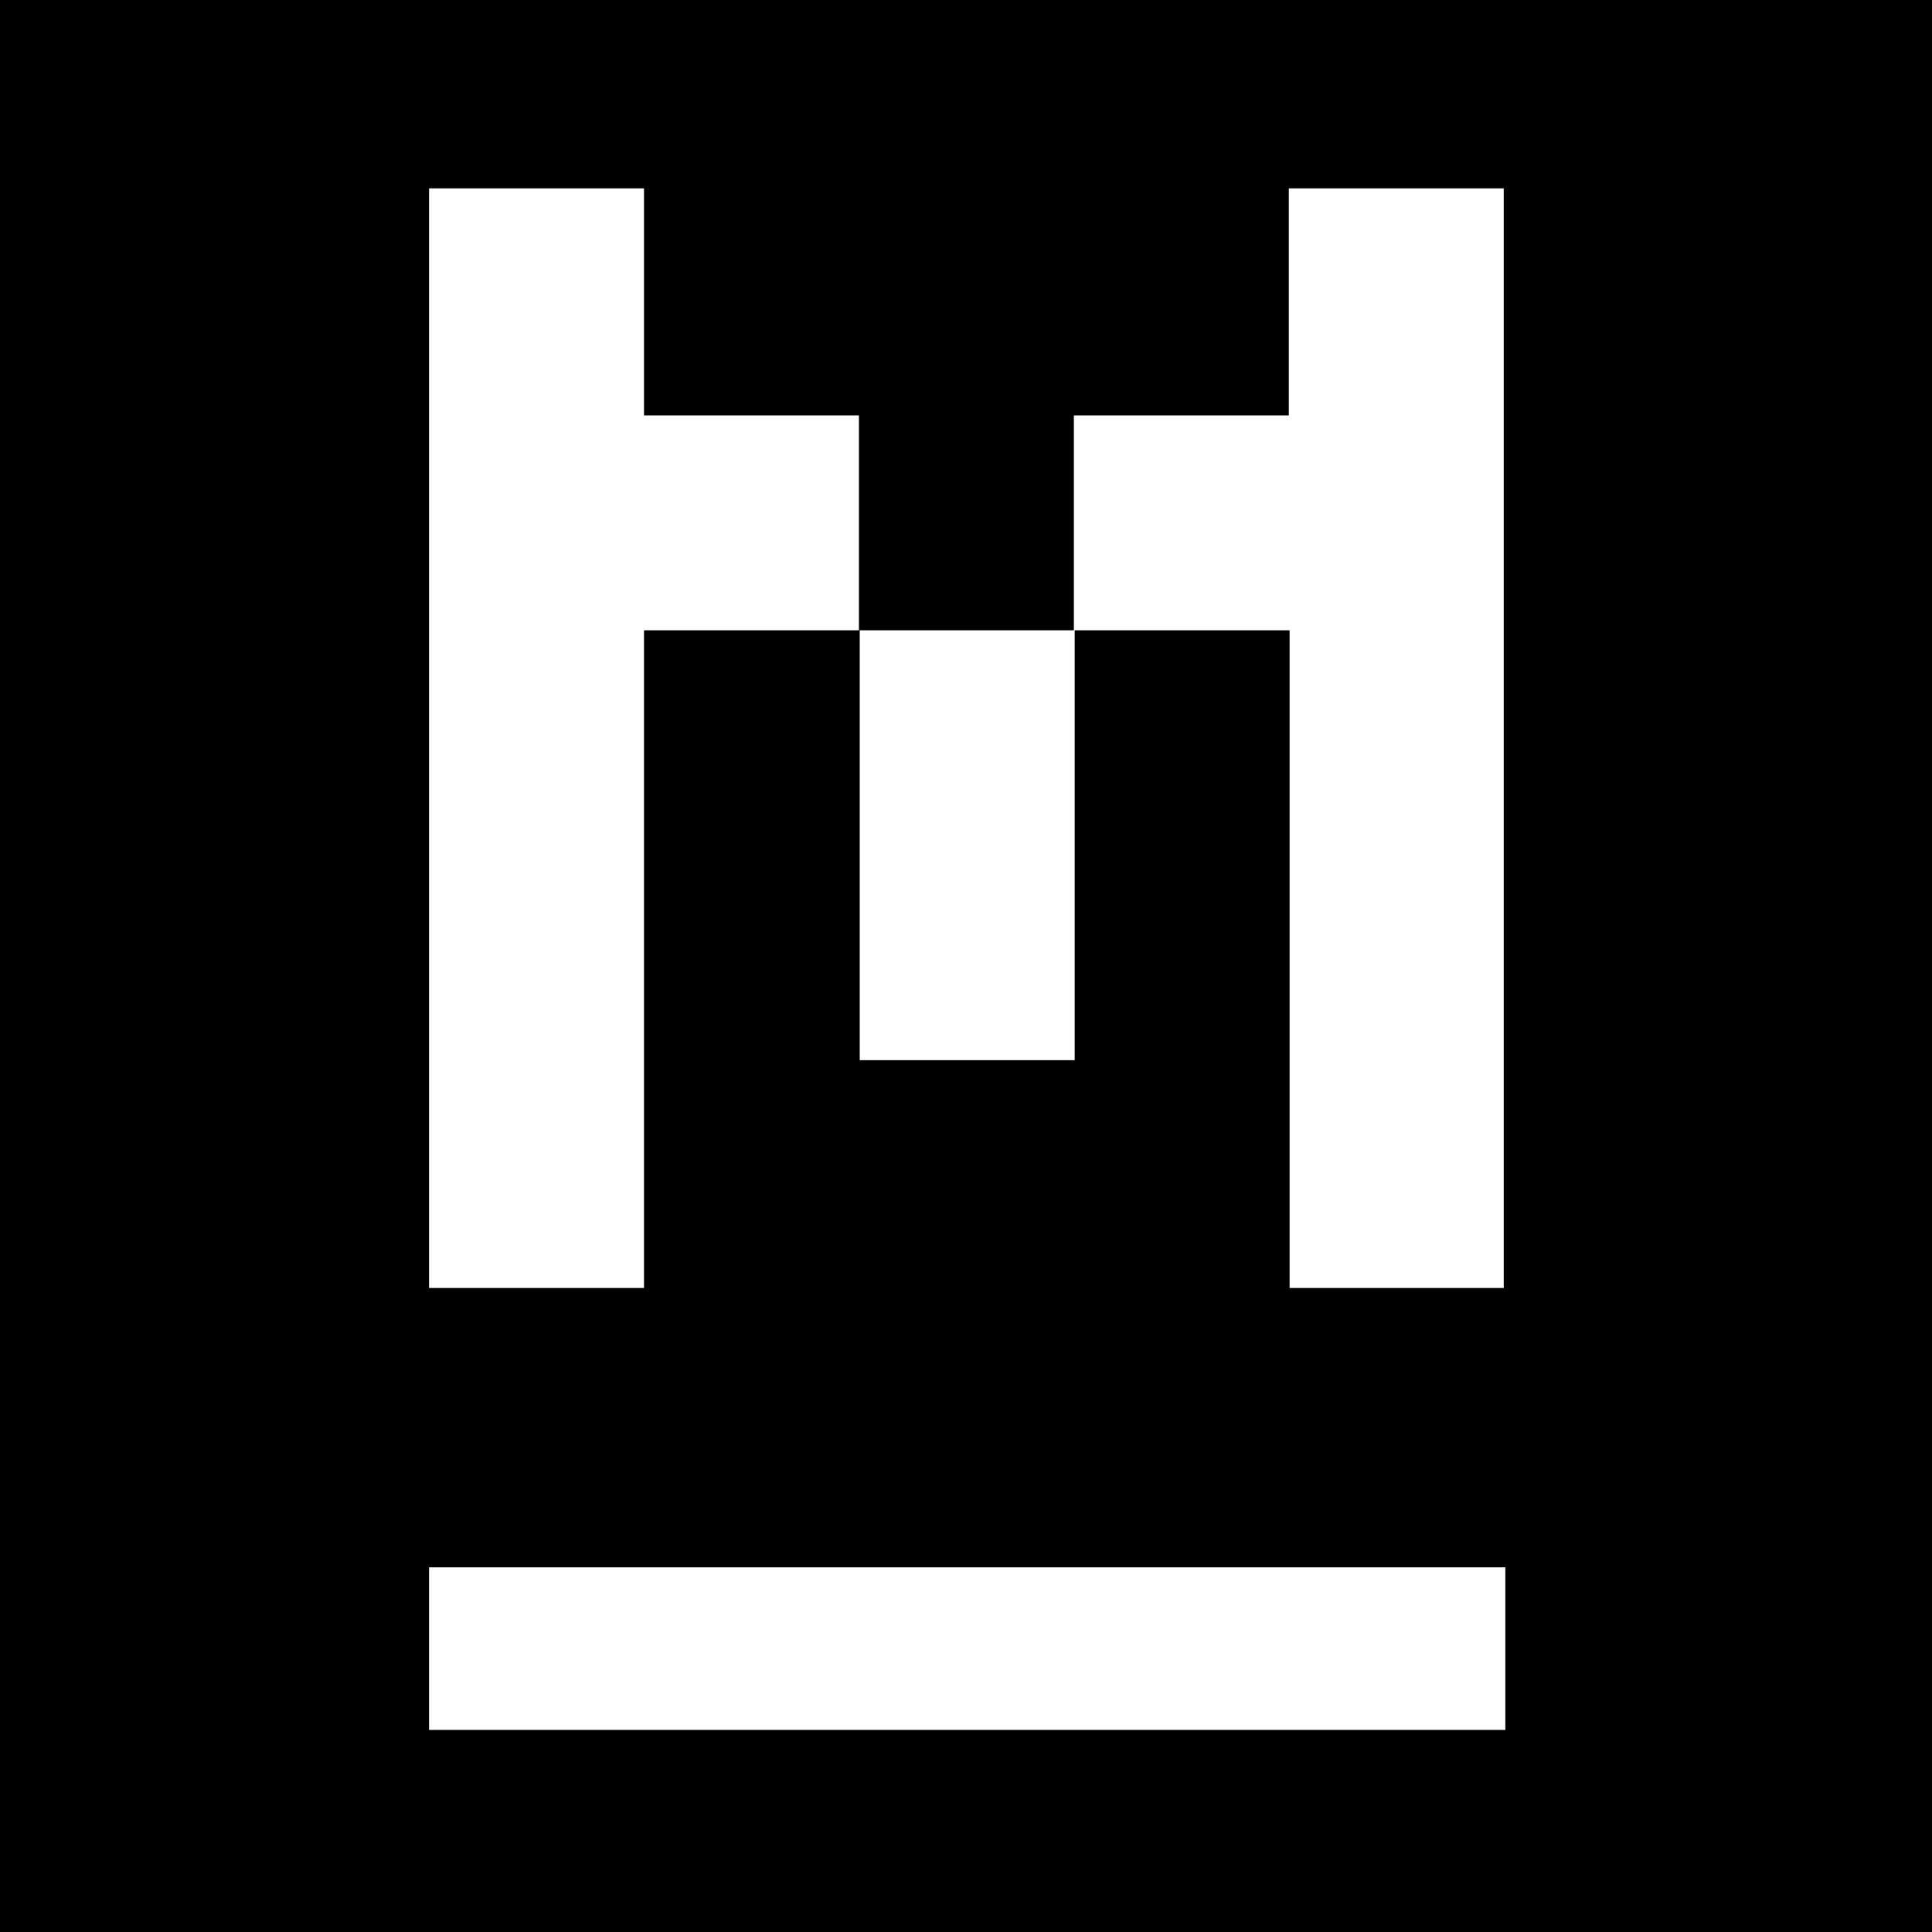 <svg role="img" viewBox="0 0 24 24" xmlns="http://www.w3.org/2000/svg"><title>Manual</title><path d="M0,0v24h24V0H0z M18.69,21.49H5.33v-2.02h13.37V21.49z M18.69,16h-2.67V7.83h-2.67v5.34h-2.67V7.83H8V16H5.33V2.34H8v2.82 h2.67v2.67h2.67V5.16h2.67V2.34h2.67V16z"/></svg>